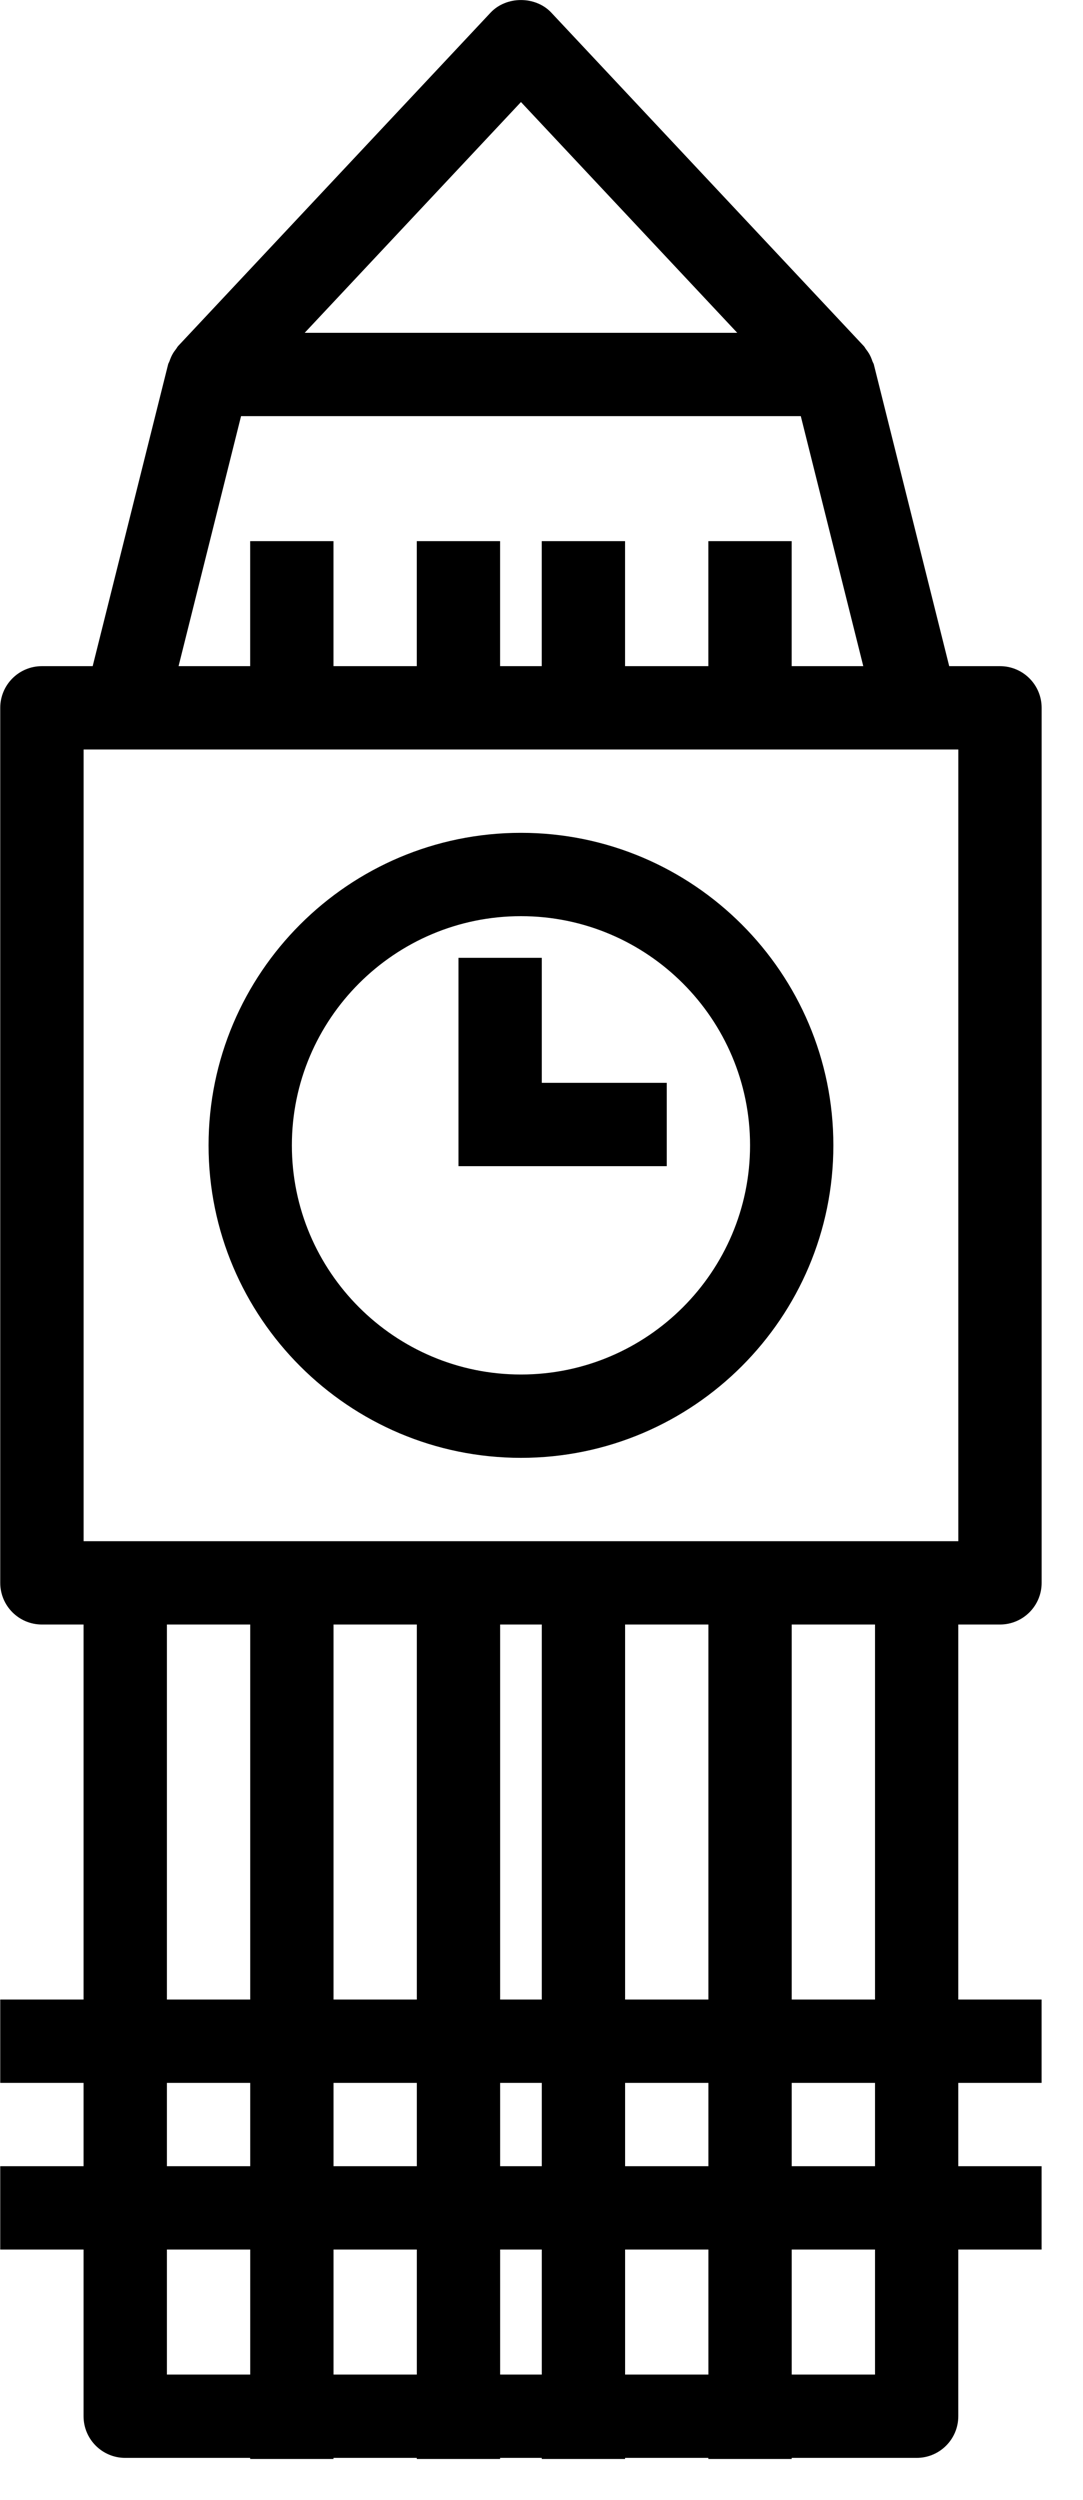 <svg width="26" height="60" viewBox="0 0 26 60" fill="#000" xmlns="http://www.w3.org/2000/svg">
<path fill-rule="evenodd" clip-rule="evenodd" d="M24.007 38.987C24.559 38.987 25.007 38.54 25.007 37.987V16.987C25.007 16.434 24.559 15.987 24.007 15.987H22.788L20.978 8.745C20.971 8.718 20.954 8.697 20.945 8.671C20.924 8.608 20.899 8.547 20.865 8.489C20.843 8.451 20.818 8.417 20.791 8.382C20.771 8.357 20.759 8.327 20.736 8.304L13.236 0.304C12.858 -0.1 12.155 -0.1 11.777 0.304L4.277 8.304C4.255 8.328 4.242 8.357 4.222 8.382C4.195 8.417 4.17 8.451 4.148 8.489C4.114 8.547 4.09 8.608 4.068 8.671C4.059 8.697 4.042 8.718 4.036 8.745L2.225 15.987H1.006C0.454 15.987 0.006 16.434 0.006 16.987V37.987C0.006 38.54 0.454 38.987 1.006 38.987H2.006V47.987H0.006V49.987H2.006V51.987H0.006V53.987H2.006V57.987C2.006 58.54 2.454 58.987 3.006 58.987H6.006V59.013H8.006V58.987H10.006V59.013H12.006V58.987H13.006V59.013H15.006V58.987H17.006V59.013H19.006V58.987H22.006C22.558 58.987 23.006 58.54 23.006 57.987V53.987H25.006V51.987H23.006V49.987H25.006V47.987H23.006V38.987H24.007V38.987ZM12.507 2.449L17.699 7.987H7.315L12.507 2.449V2.449ZM5.787 9.987H19.225L20.725 15.987H19.006V12.987H17.006V15.987H15.006V12.987H13.006V15.987H12.006V12.987H10.006V15.987H8.006V12.987H6.006V15.987H4.287L5.787 9.987V9.987ZM2.007 17.987H3.007H22.007H23.007V36.987H22.007H3.007H2.007V17.987V17.987ZM10.007 38.987V47.987H8.007V38.987H10.007V38.987ZM13.007 38.987V47.987H12.007V38.987H13.007V38.987ZM10.007 49.987V51.987H8.007V49.987H10.007V49.987ZM12.007 49.987H13.007V51.987H12.007V49.987V49.987ZM15.007 49.987H17.007V51.987H15.007V49.987V49.987ZM15.007 47.987V38.987H17.007V47.987H15.007V47.987ZM4.007 38.987H6.007V47.987H4.007V38.987V38.987ZM4.007 49.987H6.007V51.987H4.007V49.987V49.987ZM4.007 56.987V53.987H6.007V56.987H4.007V56.987ZM8.007 56.987V53.987H10.007V56.987H8.007V56.987ZM12.007 56.987V53.987H13.007V56.987H12.007V56.987ZM15.007 56.987V53.987H17.007V56.987H15.007V56.987ZM21.007 56.987H19.007V53.987H21.007V56.987V56.987ZM21.007 51.987H19.007V49.987H21.007V51.987V51.987ZM21.007 47.987H19.007V38.987H21.007V47.987V47.987Z" fill="black"/>
<path fill-rule="evenodd" clip-rule="evenodd" d="M12.507 34.987C16.643 34.987 20.007 31.623 20.007 27.487C20.007 23.351 16.643 19.987 12.507 19.987C8.371 19.987 5.007 23.351 5.007 27.487C5.007 31.623 8.371 34.987 12.507 34.987V34.987ZM12.507 21.987C15.54 21.987 18.007 24.455 18.007 27.487C18.007 30.519 15.54 32.987 12.507 32.987C9.474 32.987 7.007 30.519 7.007 27.487C7.007 24.455 9.474 21.987 12.507 21.987V21.987Z" fill="black"/>
<path fill-rule="evenodd" clip-rule="evenodd" d="M16.007 27.987V25.987H13.007V22.987H11.007V25.987V27.987H13.007H16.007Z" fill="black"/>
</svg>
